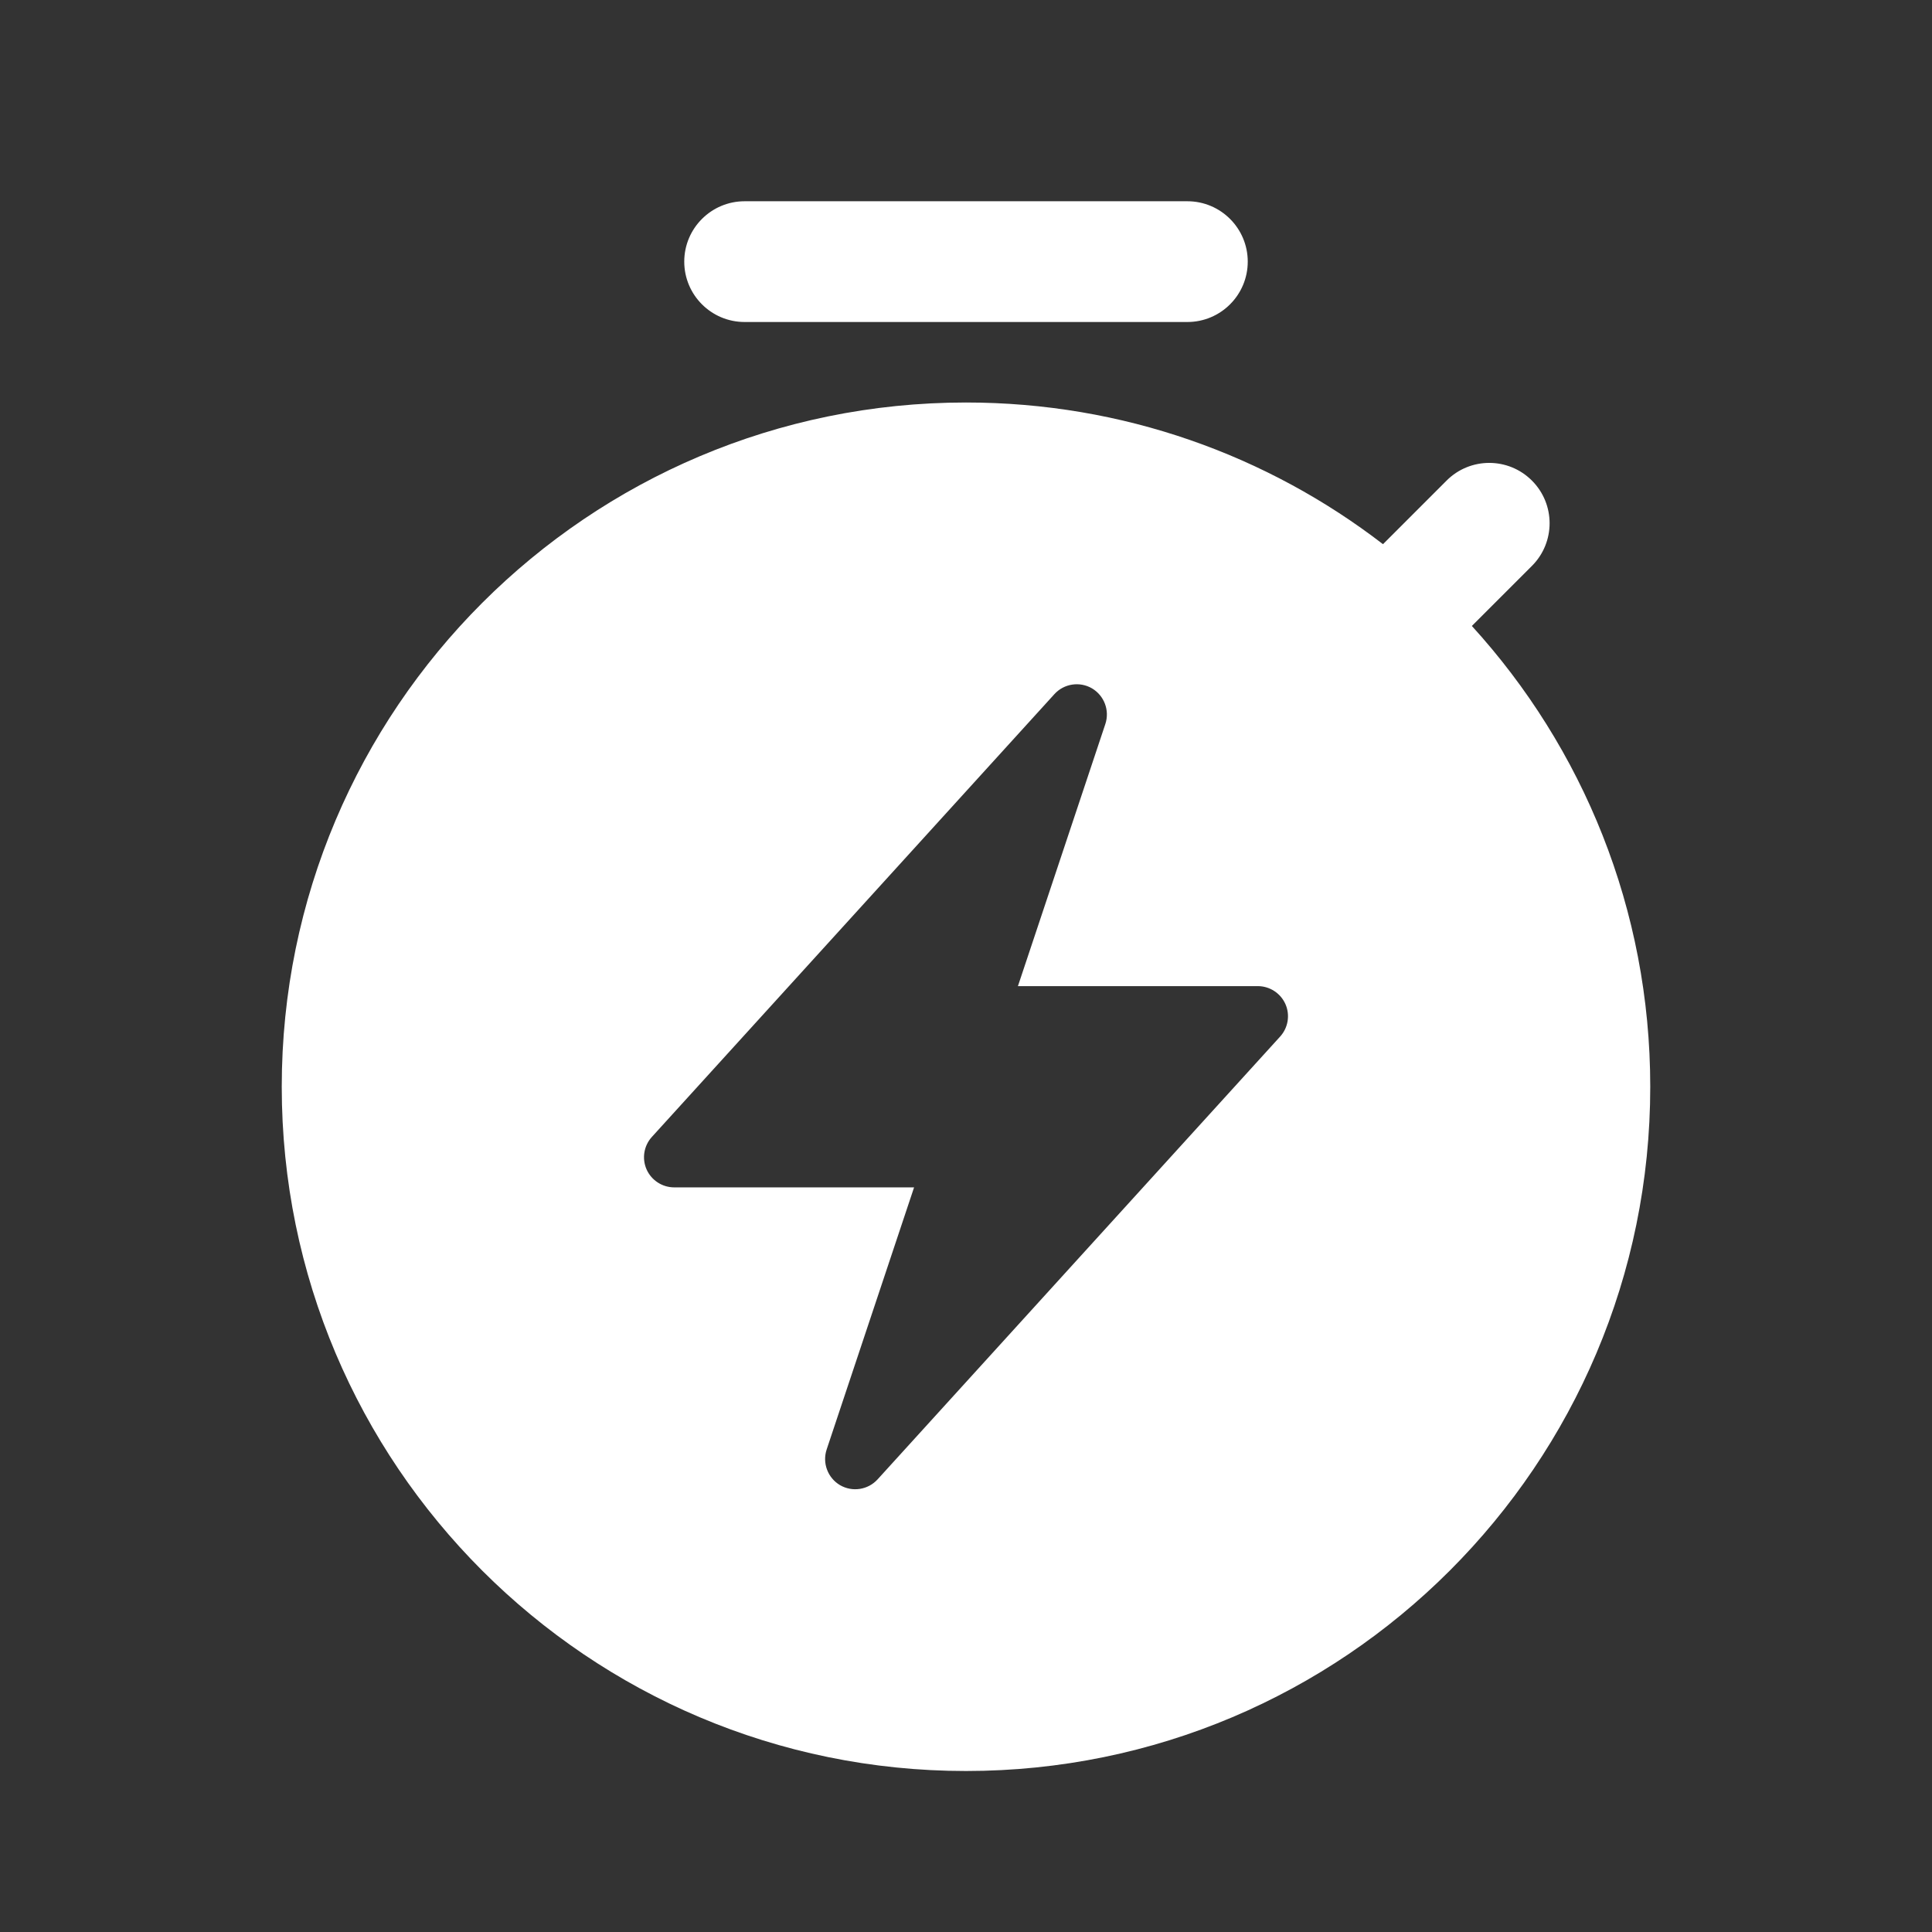 <svg width="24" height="24" viewBox="0 0 24 24" fill="none" xmlns="http://www.w3.org/2000/svg">
<rect x="0" y="0" width="24" height="24" fill="#333333" stroke="none"/>
<path d="M8.5 3.25C8.5 2.836 8.836 2.5 9.25 2.5H14.75C15.164 2.5 15.5 2.836 15.5 3.25C15.5 3.664 15.164 4 14.75 4H9.25C8.836 4 8.5 3.664 8.5 3.25Z" fill="white"/>
<path fill-rule="evenodd" clip-rule="evenodd" d="M12 22C16.694 22 20.5 18.194 20.5 13.5C20.5 11.295 19.661 9.287 18.284 7.776L19.03 7.03C19.323 6.737 19.323 6.263 19.03 5.97C18.737 5.677 18.263 5.677 17.97 5.97L17.18 6.76C15.745 5.656 13.949 5 12 5C7.306 5 3.5 8.806 3.5 13.5C3.5 18.194 7.306 22 12 22ZM13.731 8.994C13.787 8.825 13.717 8.641 13.565 8.551C13.412 8.462 13.217 8.492 13.098 8.623L8.098 14.123C7.998 14.233 7.972 14.391 8.032 14.527C8.092 14.662 8.227 14.75 8.375 14.75H11.355L10.269 18.006C10.213 18.175 10.283 18.359 10.435 18.449C10.588 18.538 10.783 18.508 10.902 18.377L15.902 12.877C16.002 12.767 16.028 12.609 15.968 12.473C15.908 12.338 15.773 12.25 15.625 12.25H12.645L13.731 8.994Z" fill="white"/>
</svg>
